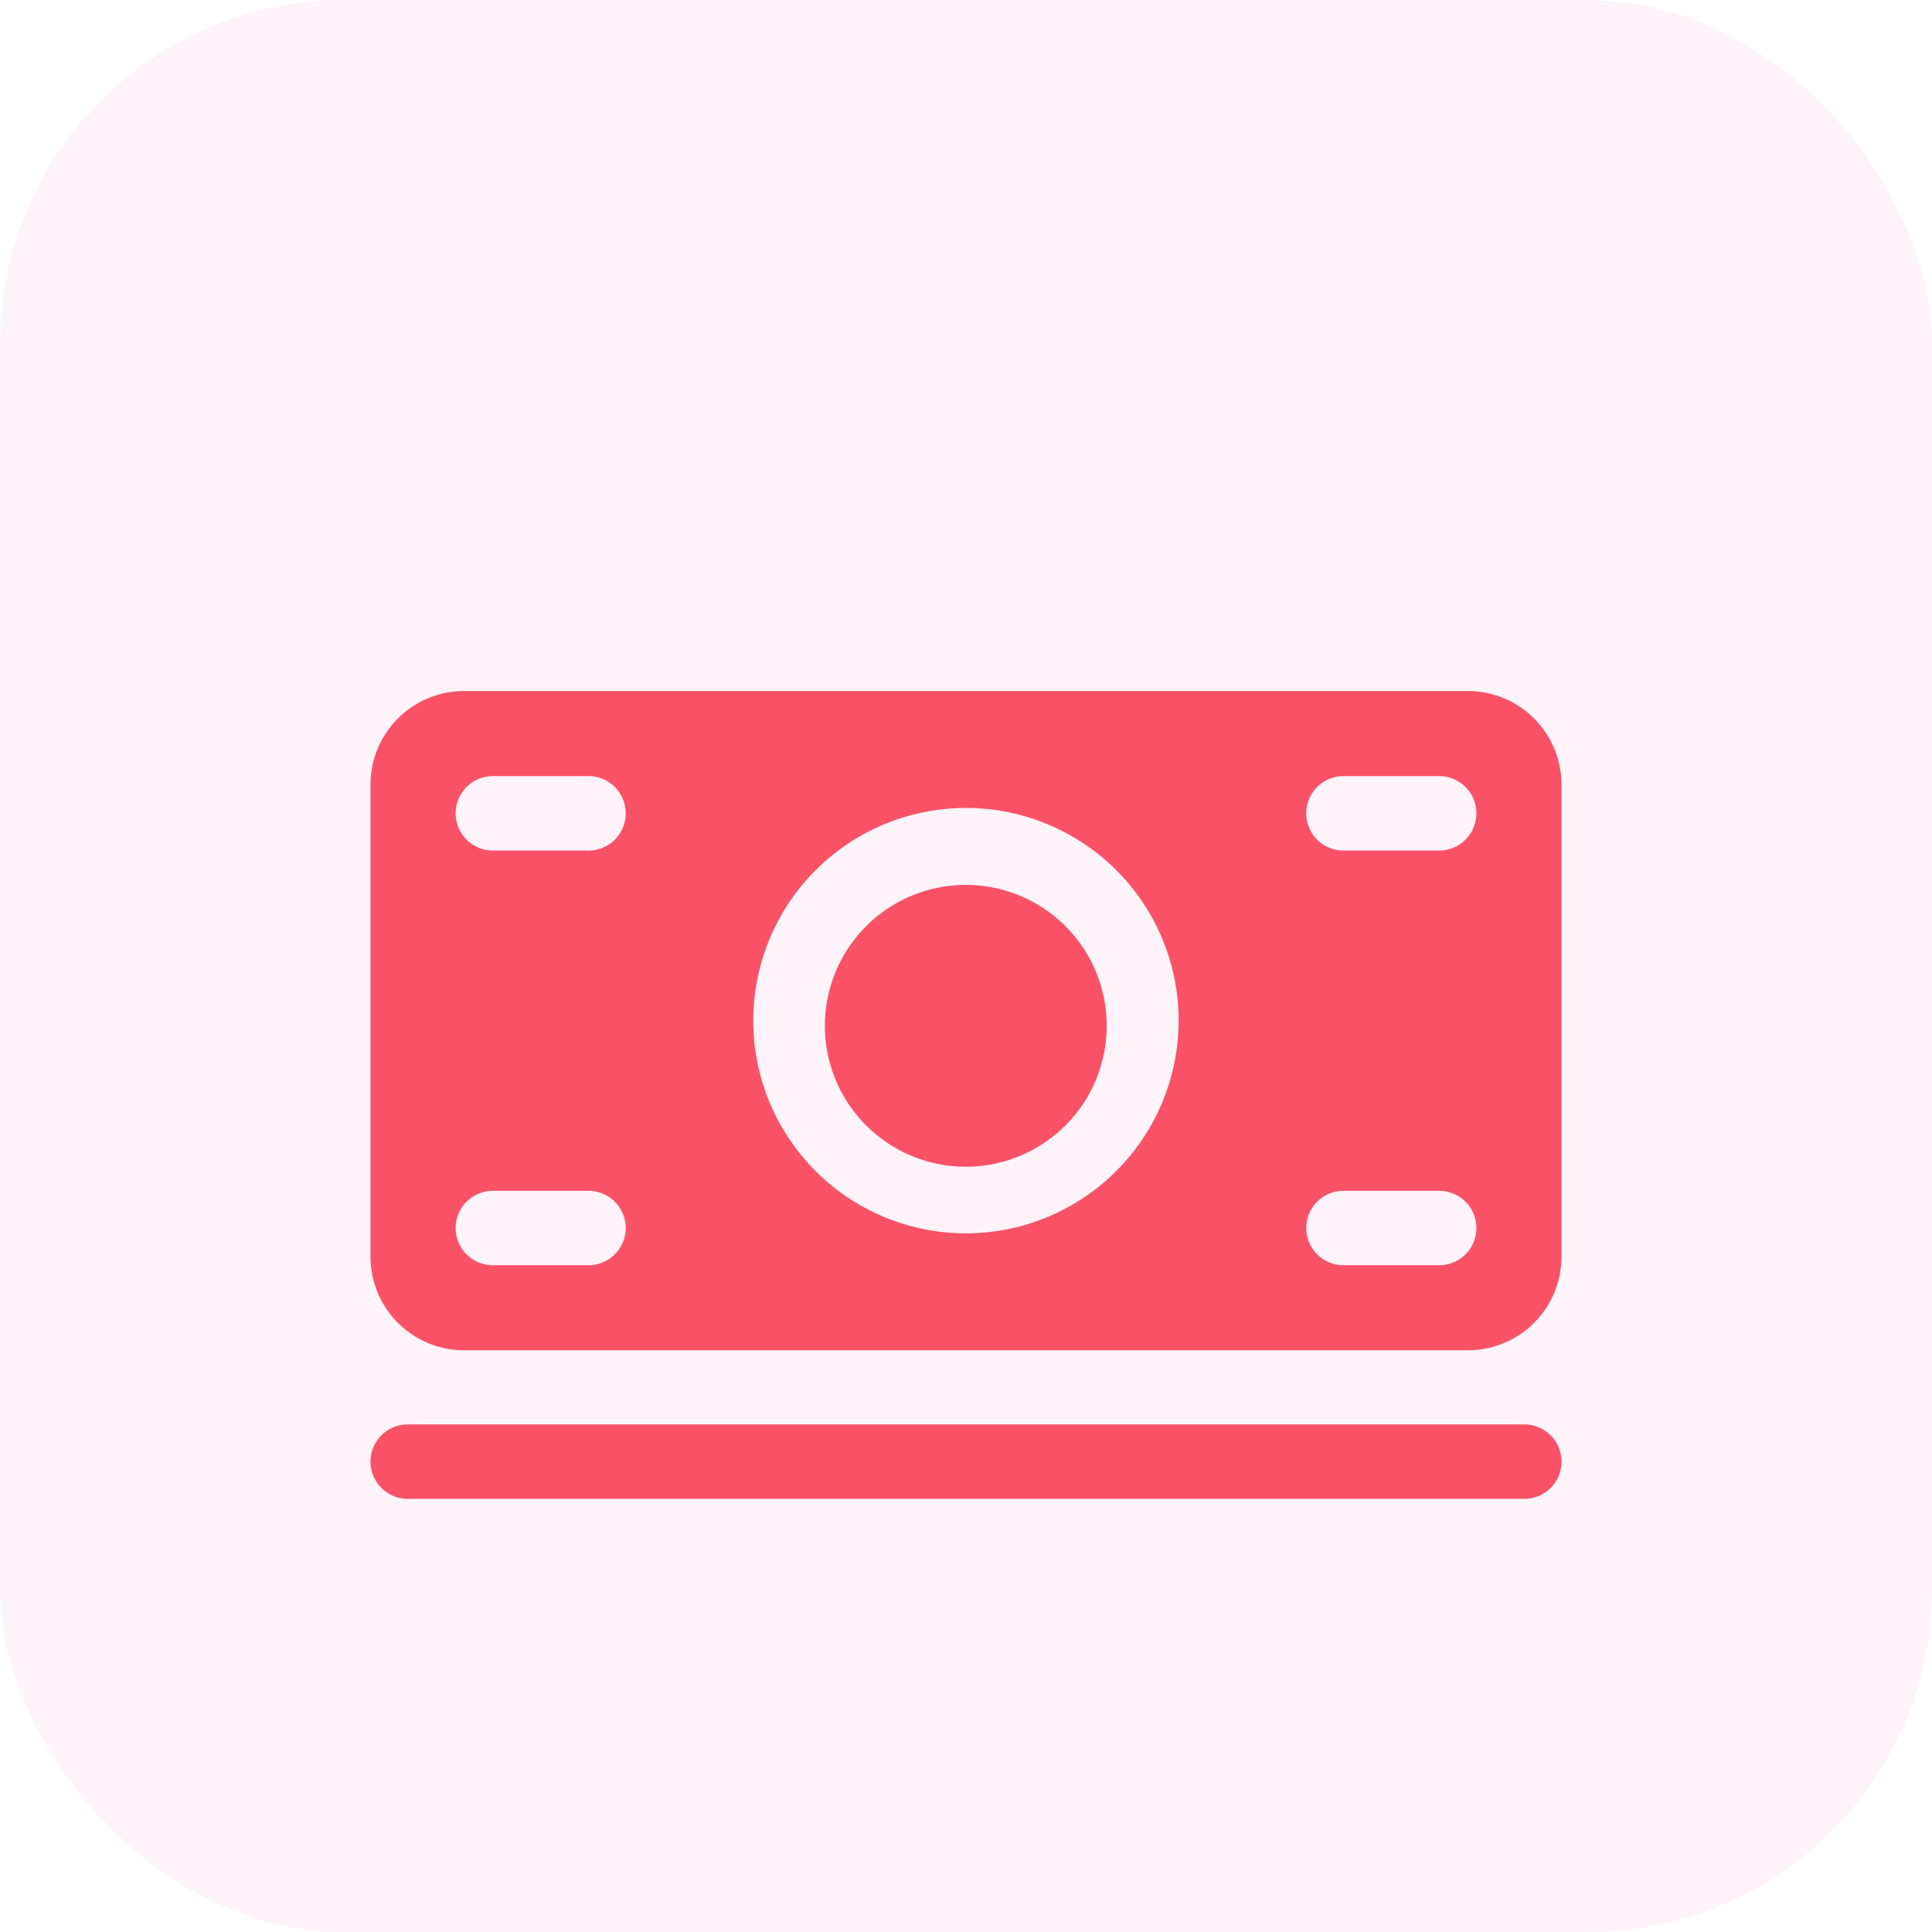 <svg xmlns="http://www.w3.org/2000/svg" xmlns:xlink="http://www.w3.org/1999/xlink" width="45" height="45" viewBox="0 0 45 45">
  <defs>
    <filter id="Path_22698" x="7.13" y="30.172" width="30.74" height="6.234" filterUnits="userSpaceOnUse">
      <feOffset dy="3" input="SourceAlpha"/>
      <feGaussianBlur stdDeviation="0.5" result="blur"/>
      <feFlood flood-opacity="0.161"/>
      <feComposite operator="in" in2="blur"/>
      <feComposite in="SourceGraphic"/>
    </filter>
    <filter id="Path_22700" x="7.13" y="13.094" width="30.74" height="19.856" filterUnits="userSpaceOnUse">
      <feOffset dy="3" input="SourceAlpha"/>
      <feGaussianBlur stdDeviation="0.5" result="blur-2"/>
      <feFlood flood-opacity="0.161"/>
      <feComposite operator="in" in2="blur-2"/>
      <feComposite in="SourceGraphic"/>
    </filter>
    <filter id="Path_22701" x="10.218" y="11.608" width="24.563" height="24.563" filterUnits="userSpaceOnUse">
      <feOffset dy="3" input="SourceAlpha"/>
      <feGaussianBlur stdDeviation="3" result="blur-3"/>
      <feFlood flood-opacity="0.161"/>
      <feComposite operator="in" in2="blur-3"/>
      <feComposite in="SourceGraphic"/>
    </filter>
  </defs>
  <g id="Group_29992" data-name="Group 29992" transform="translate(-346.494 -98.361)">
    <rect id="Rectangle_7382" data-name="Rectangle 7382" width="45" height="45" rx="8" transform="translate(346.494 98.361)" fill="#e11283" opacity="0.05"/>
    <g id="Icon_ionic-ios-cash" data-name="Icon ionic-ios-cash" transform="translate(352.874 105.824)">
      <g transform="matrix(1, 0, 0, 1, -6.38, -7.46)" filter="url(#Path_22698)">
        <path id="Path_22698-2" data-name="Path 22698" d="M29.123,25.024H3.117a.867.867,0,1,0,0,1.734H29.123a.867.867,0,1,0,0-1.734Z" transform="translate(6.38 5.15)" fill="#f95266"/>
      </g>
      <g transform="matrix(1, 0, 0, 1, -6.38, -7.46)" filter="url(#Path_22700)">
        <path id="Path_22700-2" data-name="Path 22700" d="M27.816,5.632H4.423A2.18,2.18,0,0,0,2.25,7.805V18.815a2.18,2.18,0,0,0,2.173,2.173H27.816a2.18,2.18,0,0,0,2.173-2.173V7.805A2.18,2.18,0,0,0,27.816,5.632ZM7.327,19.007H5.1a.867.867,0,1,1,0-1.734H7.327a.867.867,0,1,1,0,1.734Zm0-9.659H5.1a.867.867,0,0,1,0-1.734H7.327a.867.867,0,0,1,0,1.734Zm8.792,8.916a4.954,4.954,0,1,1,4.954-4.954A4.96,4.96,0,0,1,16.12,18.264Zm11.022.743H24.912a.867.867,0,1,1,0-1.734h2.229a.867.867,0,1,1,0,1.734Zm0-9.659H24.912a.867.867,0,1,1,0-1.734h2.229a.867.867,0,0,1,0,1.734Z" transform="translate(6.38 7.46)" fill="#f95266"/>
      </g>
      <g transform="matrix(1, 0, 0, 1, -6.38, -7.46)" filter="url(#Path_22701)">
        <path id="Path_22701-2" data-name="Path 22701" d="M20.837,14.04a3.282,3.282,0,1,1-3.282-3.282,3.282,3.282,0,0,1,3.282,3.282Z" transform="translate(4.94 6.85)" fill="#f95266"/>
      </g>
    </g>
  </g>
</svg>
